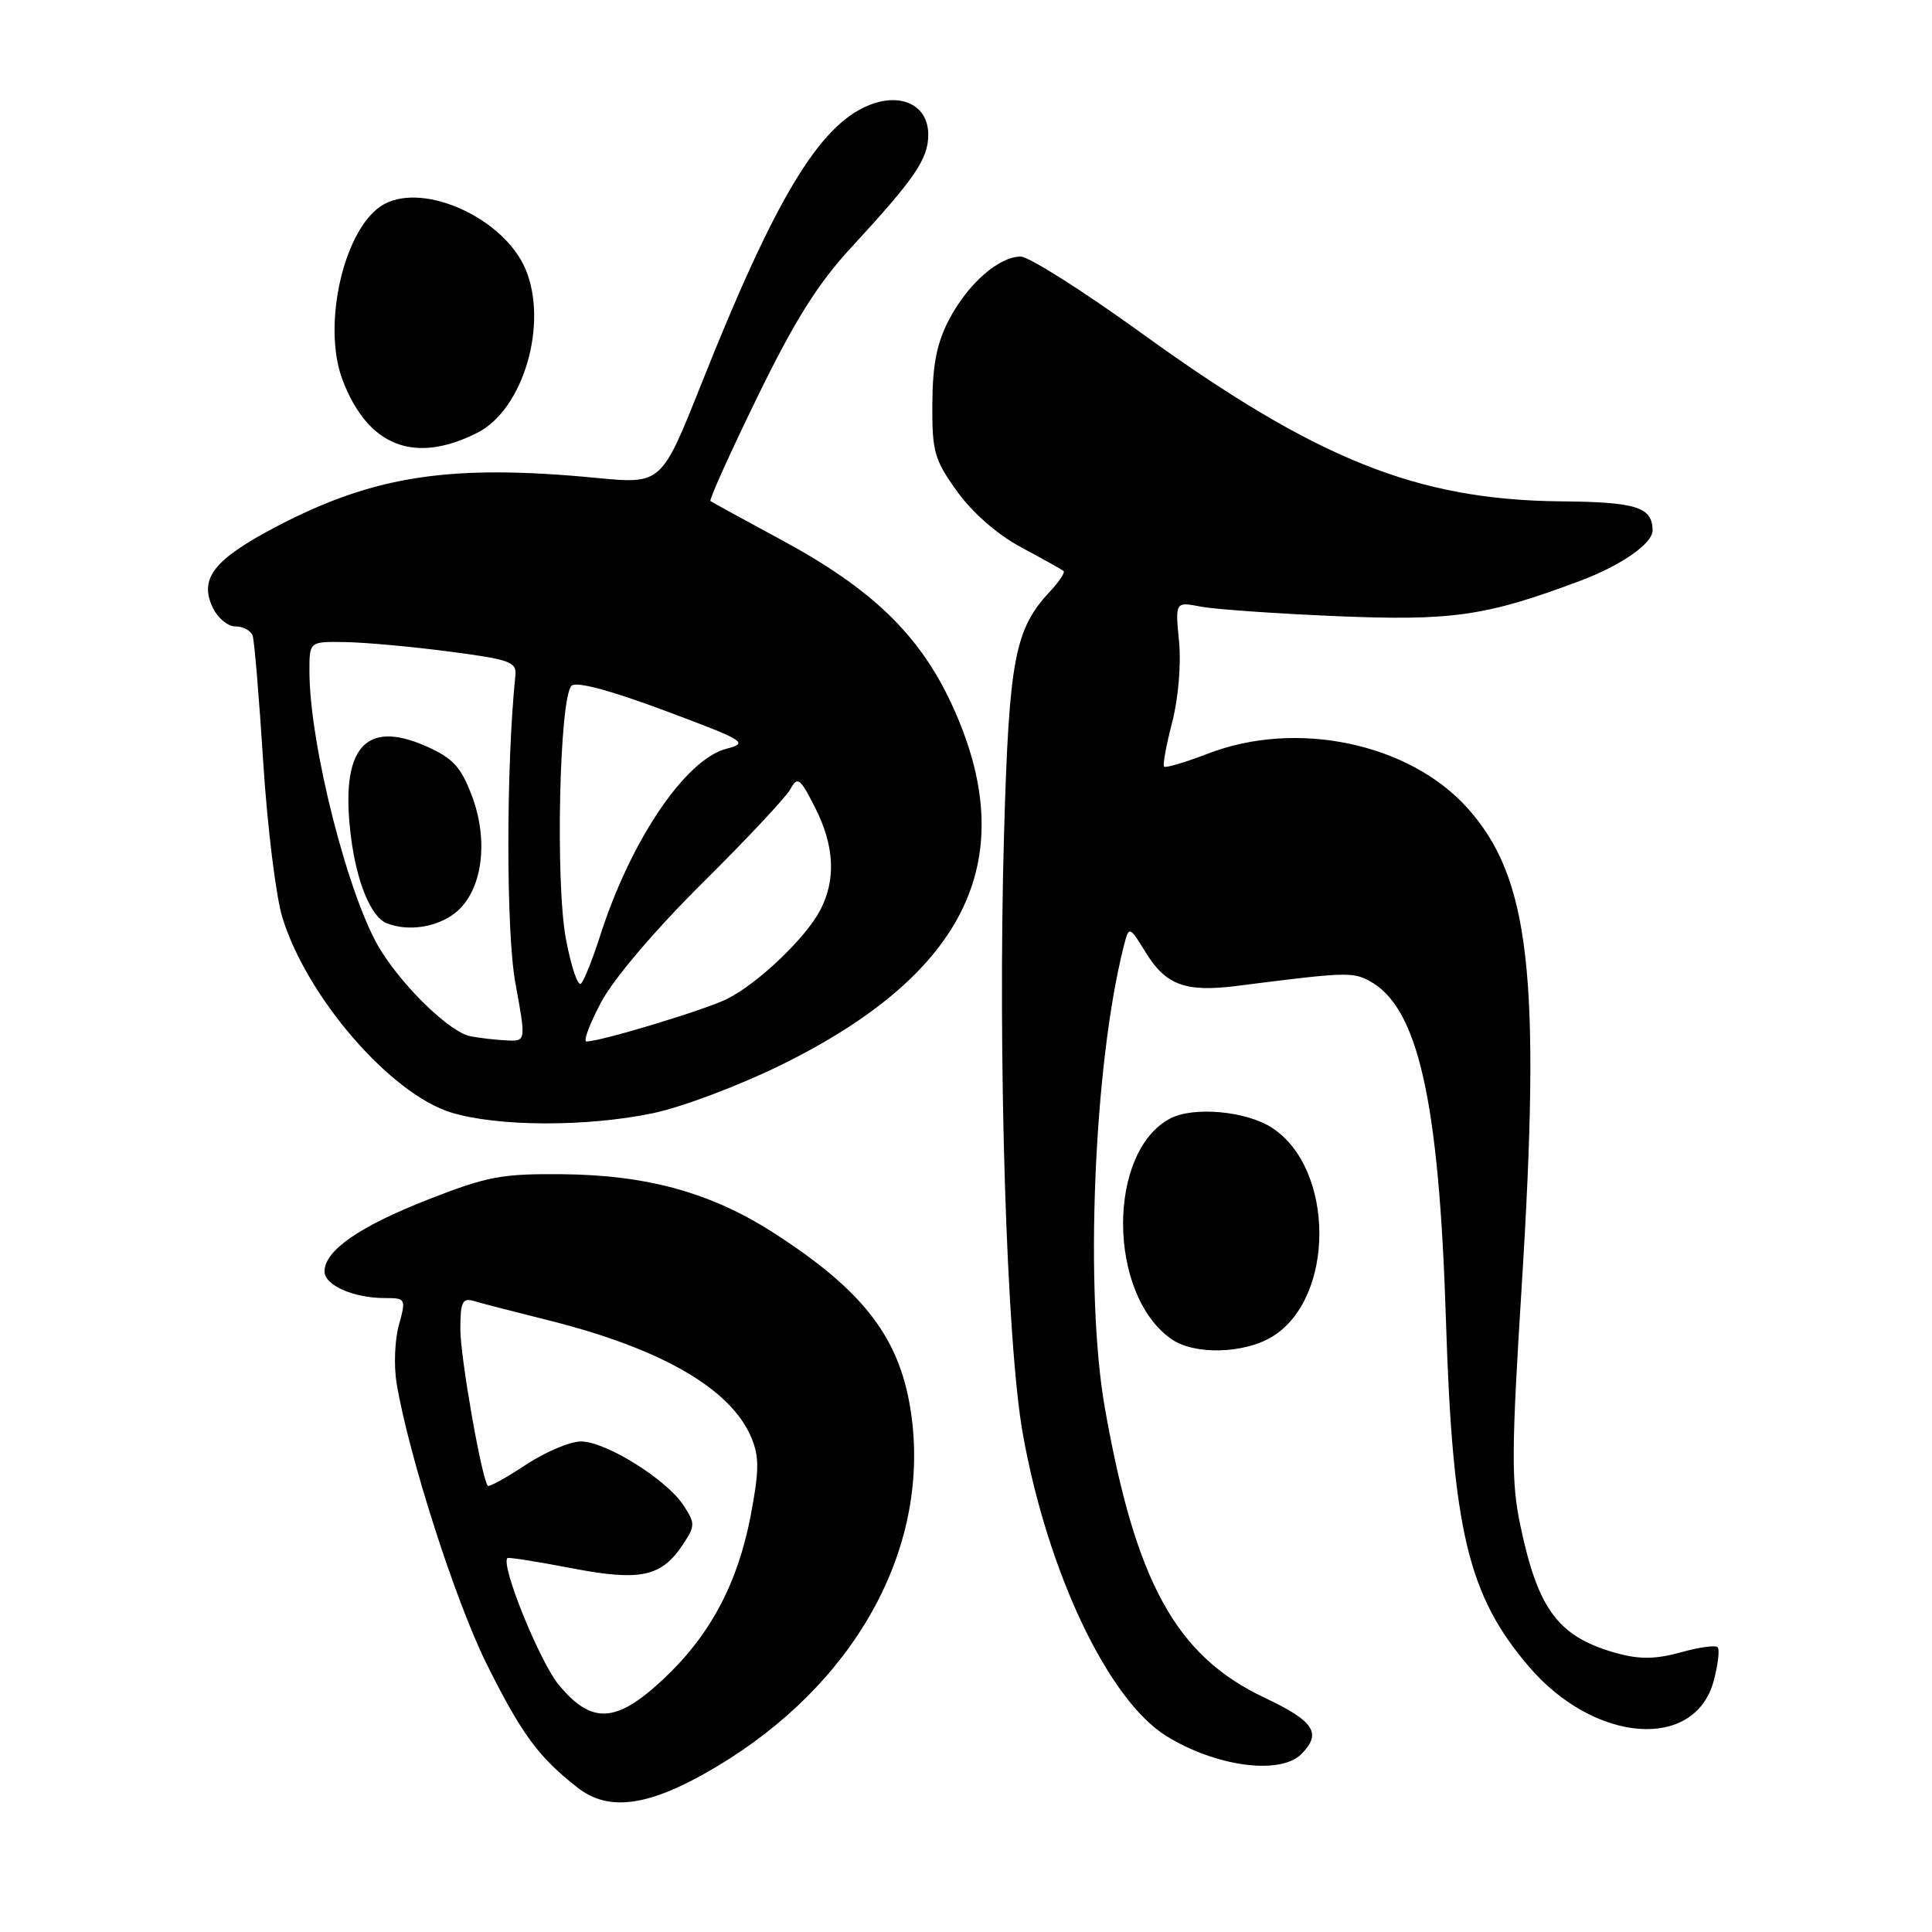 <?xml version="1.0" encoding="UTF-8" standalone="no"?>
<!DOCTYPE svg PUBLIC "-//W3C//DTD SVG 1.1//EN" "http://www.w3.org/Graphics/SVG/1.1/DTD/svg11.dtd" >
<svg xmlns="http://www.w3.org/2000/svg" xmlns:xlink="http://www.w3.org/1999/xlink" version="1.1" viewBox="0 0 256 256">
 <g >
 <path fill="currentColor"
d=" M 94.82 234.17 C 113.18 223.27 123.13 205.47 120.79 187.73 C 119.43 177.48 114.64 171.13 102.34 163.25 C 94.15 158.02 85.70 155.69 74.50 155.59 C 66.48 155.51 64.53 155.88 56.66 158.97 C 47.58 162.53 43.00 165.72 43.00 168.48 C 43.00 170.30 46.86 172.00 50.98 172.00 C 53.78 172.00 53.82 172.08 52.85 175.59 C 52.30 177.57 52.17 181.05 52.56 183.34 C 54.20 193.04 60.34 212.15 64.49 220.50 C 69.12 229.78 71.34 232.81 76.50 236.85 C 80.71 240.15 86.09 239.36 94.82 234.17 Z  M 172.43 232.43 C 175.19 229.66 174.15 228.07 167.55 224.95 C 155.83 219.41 150.48 209.70 146.40 186.56 C 143.71 171.31 144.92 141.18 148.86 125.56 C 149.60 122.61 149.60 122.61 151.88 126.31 C 154.49 130.53 157.14 131.49 163.80 130.65 C 178.23 128.81 179.20 128.77 181.44 129.97 C 187.89 133.42 190.67 145.71 191.59 174.78 C 192.47 202.83 194.52 211.41 202.61 220.86 C 211.28 230.99 224.57 232.01 227.07 222.74 C 227.65 220.57 227.89 218.56 227.59 218.26 C 227.30 217.97 225.09 218.27 222.70 218.95 C 219.49 219.84 217.29 219.89 214.42 219.11 C 206.55 216.98 203.82 213.42 201.46 202.16 C 200.24 196.39 200.27 192.17 201.63 170.50 C 204.21 129.24 202.73 116.25 194.39 107.01 C 186.66 98.45 171.76 95.34 160.06 99.86 C 157.07 101.01 154.45 101.79 154.25 101.58 C 154.05 101.38 154.52 98.76 155.31 95.75 C 156.13 92.59 156.52 88.07 156.23 85.01 C 155.72 79.73 155.72 79.73 159.11 80.38 C 160.97 80.74 169.03 81.30 177.00 81.64 C 192.44 82.29 196.87 81.65 209.36 76.97 C 214.83 74.92 219.02 72.00 218.98 70.25 C 218.92 67.18 216.83 66.52 206.79 66.43 C 187.74 66.24 174.39 60.88 151.14 44.06 C 143.48 38.53 136.33 34.00 135.25 34.00 C 132.35 34.00 128.25 37.60 125.76 42.34 C 124.14 45.43 123.57 48.30 123.54 53.50 C 123.50 59.87 123.80 60.91 126.84 65.14 C 128.89 67.98 132.18 70.85 135.34 72.54 C 138.18 74.06 140.69 75.46 140.92 75.66 C 141.15 75.85 140.39 77.02 139.22 78.27 C 134.45 83.35 133.71 87.21 133.04 110.50 C 132.19 140.13 133.37 177.95 135.53 190.00 C 138.81 208.35 146.86 225.28 154.56 230.04 C 161.13 234.10 169.62 235.23 172.43 232.43 Z  M 168.58 177.11 C 176.91 172.04 176.90 154.91 168.57 149.45 C 165.16 147.22 158.15 146.58 155.05 148.21 C 146.66 152.65 146.76 171.52 155.21 177.43 C 158.24 179.56 164.83 179.40 168.58 177.11 Z  M 86.50 147.51 C 90.41 146.69 97.99 143.83 103.67 141.03 C 128.32 128.84 135.50 113.54 126.08 93.26 C 121.81 84.07 115.47 77.97 103.50 71.52 C 98.55 68.85 94.34 66.54 94.14 66.39 C 93.94 66.23 96.73 60.05 100.34 52.64 C 105.30 42.47 108.35 37.61 112.76 32.83 C 121.25 23.62 123.00 21.07 123.00 17.84 C 123.00 13.93 119.39 12.18 115.04 13.98 C 108.49 16.70 102.65 26.44 92.95 50.83 C 87.65 64.15 87.65 64.15 79.07 63.33 C 59.70 61.46 49.58 63.00 36.66 69.76 C 28.43 74.07 26.40 76.59 28.13 80.38 C 28.80 81.85 30.14 83.00 31.19 83.00 C 32.22 83.00 33.25 83.56 33.48 84.25 C 33.71 84.94 34.34 92.47 34.88 101.00 C 35.42 109.53 36.56 118.77 37.41 121.55 C 40.65 132.13 51.73 144.93 59.77 147.41 C 65.92 149.30 77.69 149.34 86.50 147.51 Z  M 63.29 57.32 C 69.34 54.25 72.67 42.92 69.65 35.70 C 66.85 29.00 56.35 24.14 50.94 27.03 C 45.68 29.85 42.57 42.96 45.40 50.37 C 48.76 59.17 54.95 61.57 63.29 57.32 Z  M 74.04 223.25 C 71.50 220.17 66.29 207.32 67.24 206.45 C 67.38 206.32 71.19 206.92 75.70 207.79 C 84.91 209.56 87.67 208.96 90.56 204.55 C 92.12 202.17 92.12 201.83 90.55 199.44 C 88.30 196.01 80.25 191.00 76.98 191.00 C 75.53 191.00 72.22 192.41 69.63 194.12 C 67.03 195.84 64.79 197.08 64.63 196.87 C 63.79 195.76 61.00 179.82 61.00 176.16 C 61.00 172.54 61.27 171.95 62.75 172.38 C 63.71 172.67 68.23 173.84 72.80 174.98 C 87.69 178.72 96.86 184.04 99.56 190.49 C 100.62 193.03 100.60 194.86 99.47 200.82 C 97.75 209.84 94.07 216.73 87.87 222.52 C 81.64 228.35 78.40 228.52 74.04 223.25 Z  M 62.34 137.31 C 59.68 136.79 53.71 131.09 50.49 125.99 C 46.25 119.27 41.00 98.74 41.00 88.89 C 41.00 85.00 41.00 85.00 45.75 85.08 C 48.36 85.12 54.55 85.68 59.50 86.33 C 67.56 87.38 68.48 87.71 68.29 89.50 C 67.05 101.59 67.05 123.50 68.29 130.25 C 69.71 138.00 69.71 138.00 67.11 137.86 C 65.67 137.79 63.53 137.54 62.34 137.31 Z  M 60.31 120.97 C 63.90 118.14 64.84 111.48 62.49 105.35 C 61.06 101.59 59.98 100.44 56.46 98.88 C 48.30 95.27 45.04 99.18 46.50 110.85 C 47.25 116.88 49.16 121.50 51.23 122.33 C 54.04 123.46 57.87 122.89 60.31 120.97 Z  M 79.68 132.75 C 81.34 129.65 86.82 123.21 93.08 117.00 C 98.91 111.22 104.15 105.63 104.73 104.57 C 105.68 102.83 105.99 103.06 107.99 106.98 C 110.57 112.05 110.80 116.56 108.68 120.61 C 106.76 124.28 100.44 130.31 96.37 132.35 C 93.48 133.80 79.62 138.00 77.71 138.00 C 77.25 138.00 78.14 135.64 79.68 132.75 Z  M 74.99 124.44 C 73.58 116.96 74.12 92.48 75.73 90.87 C 76.34 90.26 80.81 91.45 88.05 94.15 C 98.77 98.15 99.24 98.44 96.26 99.21 C 90.82 100.62 83.56 111.36 79.52 124.00 C 78.55 127.03 77.42 129.87 77.00 130.32 C 76.59 130.78 75.68 128.13 74.99 124.44 Z "/>
</g>
</svg>